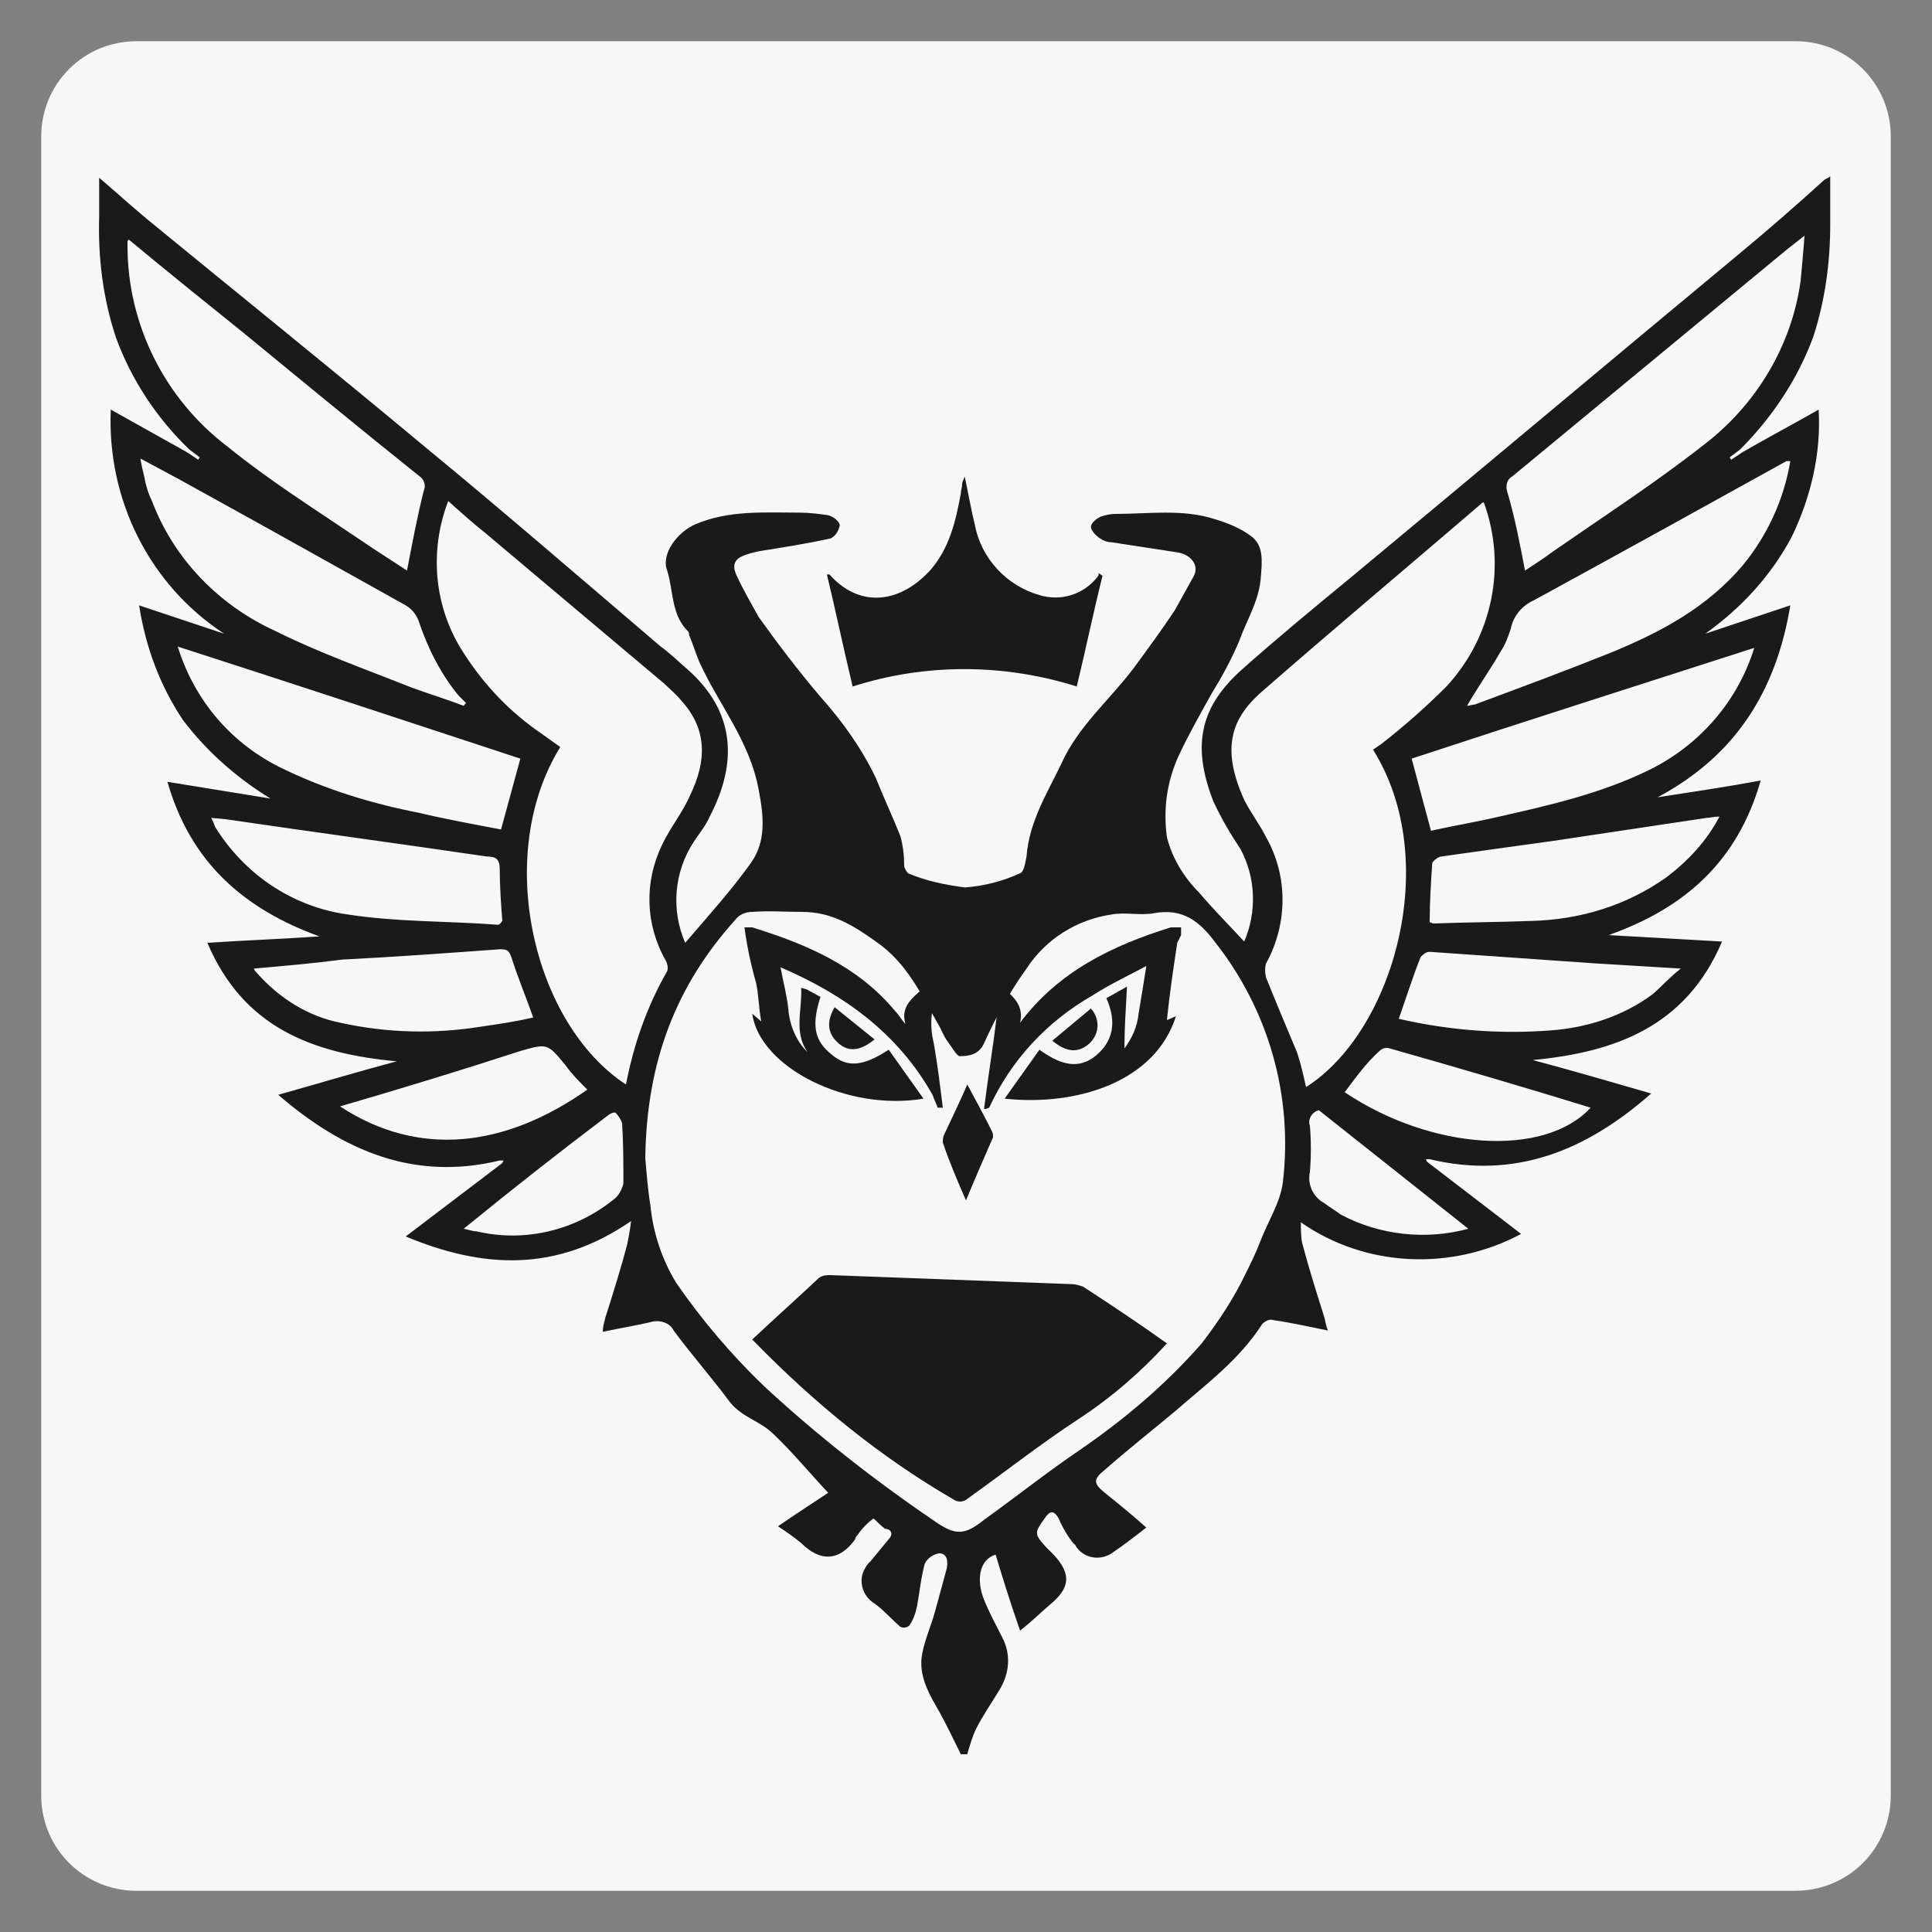<?xml version="1.0" encoding="UTF-8"?>
<!-- Generator: Adobe Illustrator 22.1.0, SVG Export Plug-In . SVG Version: 6.00 Build 0)  -->
<svg version="1.1" xmlns="http://www.w3.org/2000/svg" xmlns:xlink="http://www.w3.org/1999/xlink" x="0px" y="0px" viewBox="0 0 150 150" style="enable-background:new 0 0 150 150;" xml:space="preserve">
<rect x="0" y="0" width="150" height="150" fill="#808080" stroke="none"/>
<style type="text/css">
	.st0{fill:#F7F7F7;}
	.st1{fill:#1A1A1A;}
</style>
<g id="Layer_2">
	<path class="st0" d="M139.4,146.8H10.6c-4.1,0-7.4-3.3-7.4-7.4V10.6c0-4.1,3.3-7.4,7.4-7.4h128.8c4.1,0,7.4,3.3,7.4,7.4v128.8   C146.8,143.5,143.5,146.8,139.4,146.8z"/>
</g>
<g id="Layer_1">
	<title>logo</title>
	<g id="G_Owl">
		<path id="Owl_Body" class="st1" d="M74.6,136.2c-0.6-1.2-1.2-2.5-1.9-3.7s-1.4-2.6-1.1-4.1c0.2-1.1,0.7-2.2,1-3.3s0.6-2.2,0.9-3.3    c0.1-0.5,0.1-1.2-0.6-1.2c-0.5,0.1-0.9,0.4-1.1,0.8c-0.3,1.1-0.4,2.2-0.6,3.3c-0.1,0.5-0.3,1.1-0.6,1.5c-0.2,0.2-0.5,0.2-0.7,0.1    c-0.7-0.6-1.3-1.3-2-1.8c-1-0.6-1.3-1.9-0.7-2.8c0.1-0.2,0.2-0.3,0.4-0.5l1.4-1.7c0.3-0.3,0.3-0.7-0.2-0.8c-0.1,0-0.1,0-0.2-0.1    c-0.3-0.2-0.7-0.7-0.8-0.7c-0.4,0.3-0.8,0.7-1.1,1.1c-0.1,0.2-0.3,0.3-0.3,0.5c-1.2,1.7-2.7,1.8-4.2,0.3c-0.6-0.5-1.2-0.9-1.8-1.3    c1.3-0.9,2.7-1.8,3.9-2.6c-1.5-1.6-2.8-3.2-4.4-4.7c-1-0.9-2.3-1.2-3.2-2.3c-1.4-1.9-3-3.7-4.4-5.6c-0.3-0.6-1-0.8-1.6-0.7    c-1.2,0.3-2.5,0.5-3.9,0.8c0-0.4,0.1-0.7,0.2-1.1c0.6-1.9,1.2-3.8,1.7-5.7c0.1-0.5,0.2-1,0.3-1.8c-5.8,4-11.5,3.7-17.5,1.2    l7.5-5.7l0.1-0.2h-0.3c-6.6,1.6-12.1-0.7-17.2-5.1c3.2-0.9,6.2-1.8,9.2-2.6c-6.5-0.6-11.9-2.6-14.7-9.2c3-0.2,5.9-0.3,8.7-0.5    c-5.8-2.1-10-5.7-11.8-12L21,62c-2.6-1.6-4.9-3.6-6.8-6.1c-1.8-2.7-2.9-5.7-3.4-8.9l6.6,2.2c-5.8-3.8-9.1-10.4-8.8-17.4l5.9,3.3    l0.9,0.6c0-0.1,0.1-0.1,0.1-0.2l-0.8-0.6c-2.5-2.4-4.5-5.4-5.7-8.7c-1-3-1.4-6.2-1.3-9.4v-3c1.4,1.2,2.5,2.2,3.7,3.2    c7.2,5.9,14.4,11.7,21.6,17.7c6.2,5.1,12.2,10.3,18.3,15.5c0.7,0.5,1.3,1.1,2,1.7c3.8,3.3,4,7.3,1.8,11.5    c-0.3,0.7-0.8,1.3-1.2,1.9c-1.6,2.4-1.8,5.4-0.7,7.9c1.8-2.1,3.6-4.1,5.1-6.2c1.2-1.7,1-3.6,0.6-5.7c-0.7-3.8-3.1-6.6-4.6-9.9    c-0.3-0.7-0.5-1.4-0.8-2.1c0-0.1,0-0.2-0.1-0.3c-1.3-1.3-1.1-3.1-1.6-4.7c-0.5-1.3,0.8-3,2.2-3.6c2.6-1.1,5.3-0.9,8.1-0.9    c0.7,0,1.5,0.1,2.2,0.2c0.4,0.1,0.9,0.5,0.9,0.8c-0.1,0.4-0.3,0.8-0.7,1c-1.8,0.4-3.7,0.7-5.6,1c-0.4,0.1-0.9,0.2-1.3,0.4    c-0.7,0.3-0.7,0.9-0.4,1.5c0.5,1.1,1.1,2.1,1.7,3.2c1.5,2.1,3.1,4.2,4.8,6.2c1.7,1.9,3.2,4,4.3,6.3c0.6,1.5,1.3,3,1.9,4.5    c0.2,0.7,0.3,1.5,0.3,2.3c0,0.2,0.2,0.5,0.3,0.6c1.4,0.6,2.9,0.9,4.4,1.1c1.5-0.1,3-0.5,4.3-1.1c0.3-0.1,0.4-0.8,0.5-1.3    c0.2-2.7,1.6-4.9,2.7-7.2c1.3-2.9,3.7-4.9,5.6-7.4c1.1-1.5,2.2-3,3.2-4.5c0.5-0.9,1-1.8,1.5-2.7c0.4-0.8-0.2-1.6-1.2-1.8l-5.2-0.8    c-0.3,0-0.6-0.1-0.9-0.3c-0.3-0.2-0.7-0.6-0.7-0.9s0.5-0.7,0.8-0.8c0.3-0.1,0.7-0.2,1.1-0.2c2.6,0,5.2-0.4,7.7,0.4    c1,0.3,2,0.7,2.8,1.3c1,0.7,0.9,1.9,0.8,3.1c-0.1,1.9-1.1,3.4-1.7,5.1c-0.6,1.4-1.3,2.7-2.1,4c-0.9,1.6-1.8,3.2-2.6,4.9    c-0.9,2-1.2,4.1-0.9,6.3c0.4,1.6,1.3,3.1,2.5,4.3c1.1,1.3,2.3,2.5,3.5,3.8c1-2.3,0.9-5-0.3-7.2c-0.8-1.2-1.5-2.4-2.1-3.7    c-1.8-4.6-0.8-7.5,2.2-10.2c2.7-2.4,5.6-4.8,8.4-7.1c10-8.3,20-16.7,30-25c2.3-1.9,4.6-3.9,6.8-5.9c0.1-0.1,0.2-0.1,0.5-0.3    c0,1.3,0,2.5,0,3.7c0,3-0.4,5.9-1.3,8.7c-1.2,3.3-3.2,6.3-5.7,8.8l-0.8,0.6c0,0.1,0.1,0.1,0.1,0.2l0.9-0.6    c1.9-1.1,3.8-2.1,5.9-3.3c0.2,3.4-0.6,6.8-2.1,9.9c-1.6,3-3.9,5.5-6.7,7.5l6.6-2.2c-1.1,6.7-4.3,11.7-10.3,14.9    c2.6-0.4,5.3-0.8,8-1.3c-1.8,6.3-5.9,9.9-11.8,12l8.8,0.5c-2.8,6.6-8.3,8.6-14.7,9.2c3,0.8,6.1,1.7,9.2,2.6    c-5,4.4-10.5,6.7-17.2,5.1h-0.3l0.1,0.2l7.3,5.6c-5.4,2.9-12.1,2.6-17.1-0.9c0,0.5,0,1.1,0.1,1.6c0.5,1.9,1.1,3.8,1.7,5.7    c0.1,0.3,0.1,0.6,0.3,1.1c-1.5-0.3-2.8-0.6-4.2-0.8c-0.3-0.1-0.6,0-0.9,0.3c-1.8,2.8-4.4,4.7-6.8,6.8c-1.8,1.5-3.7,3-5.4,4.5    c-1,0.8-0.9,1.1,0.1,1.9s2.1,1.7,3.1,2.6c-0.9,0.7-1.8,1.4-2.7,2c-0.9,0.6-2.2,0.4-2.8-0.6c0,0,0-0.1-0.1-0.1    c-0.5-0.6-0.9-1.3-1.2-2c-0.4-0.7-0.7-0.6-1.1,0c-0.8,1.1-0.8,1.2,0.1,2.2c0.2,0.2,0.4,0.4,0.6,0.6c1.4,1.5,1.3,2.6-0.3,3.9    c-0.7,0.6-1.4,1.3-2.3,2c-0.7-2-1.3-3.9-1.9-5.9c-1.3,0.4-1.5,2-0.9,3.5c0.4,1,0.9,1.9,1.4,2.9c0.7,1.3,0.6,2.8-0.2,4.1    c-0.6,1-1.3,2-1.8,3c-0.3,0.6-0.5,1.3-0.7,2C75,136.2,74.8,136.2,74.6,136.2z M50.1,89.9c0.1,1.2,0.2,2.5,0.4,3.7    c0.2,2.1,0.9,4.2,2,6c2,2.9,4.3,5.6,6.8,8c4.2,3.9,8.7,7.4,13.4,10.6c1.5,1,2.2,1,3.7-0.2c2.5-1.8,4.9-3.7,7.4-5.4    c3.5-2.4,6.7-5.1,9.5-8.3c1.3-1.7,2.5-3.5,3.4-5.4c0.4-0.8,0.8-1.6,1.1-2.4c0.6-1.6,1.6-3.1,1.8-4.7c0.8-6.7-1.1-13.4-5.3-18.7    c-1.2-1.6-2.5-2.6-4.7-2.2c-1.1,0.2-2.2-0.1-3.3,0.1c-2.7,0.4-5.1,1.9-6.6,4.2C78.4,77,77.3,79,76.4,81c-0.4,0.9-1.2,1-1.9,1    c-0.2,0-0.6-0.7-0.9-1.1s-0.4-0.7-0.6-1.1c-1.4-2.4-2.5-5-5-6.7c-1.8-1.3-3.5-2.3-5.7-2.3c-1.3,0-2.6-0.1-3.9,0    c-0.5,0-1,0.2-1.3,0.6C52.5,76.5,50.2,82.4,50.1,89.9z M48.6,84.2c0.6-3.1,1.6-6,3.2-8.8c0.1-0.3,0-0.6-0.1-0.8    c-1.6-2.8-1.7-6.1-0.3-9c0.6-1.3,1.6-2.5,2.2-3.9c1.2-2.5,1.4-5-0.7-7.3c-0.4-0.5-0.9-0.9-1.3-1.3L37.7,41.4    c-1-0.8-1.9-1.6-2.9-2.5c-1.5,3.9-1.1,8.3,1.2,11.8c1.6,2.5,3.6,4.6,6.1,6.3l1.4,1C38.3,66.4,41.4,79.5,48.6,84.2z M115.2,39    c-0.1,0-0.2,0.1-0.3,0.2c-5.6,4.8-11.2,9.5-16.7,14.3c-2.5,2.1-3.5,4.4-1.6,8.6c0.5,1,1.2,1.9,1.7,2.9c1.7,3,1.7,6.7,0,9.8    c-0.1,0.3-0.1,0.7,0,1.1c0.8,2,1.6,3.9,2.4,5.8c0.3,0.9,0.5,1.8,0.7,2.7c6.8-4.3,10.6-17.6,5.2-26.2c0.2-0.1,0.4-0.3,0.6-0.4    c1.8-1.4,3.5-2.9,5.1-4.5C115.9,49.4,117,43.9,115.2,39z M10,18.6c-0.1,0.1-0.1,0.1-0.1,0.1s0,0.2,0,0.4c0,6.1,2.9,11.9,7.8,15.6    c3.2,2.6,6.7,4.8,10.1,7.1c1.3,0.9,2.6,1.7,3.8,2.5c0.4-2.1,0.8-4.2,1.3-6.2c0.2-0.4,0-0.9-0.3-1.1c-4.5-3.6-9-7.3-13.5-11    C16,23.5,13,21.1,10,18.6z M118.4,44.3c0.6-0.4,1.4-0.9,2.2-1.5c3.9-2.7,7.9-5.3,11.6-8.2c4.1-3.1,6.9-7.7,7.6-12.8    c0.1-1.1,0.2-2.1,0.3-3.5l-1.4,1.1L117.4,37c-0.4,0.2-0.5,0.7-0.4,1.1C117.6,40.1,118,42.2,118.4,44.3z M40.4,58.9    c-8.8-2.9-17.6-5.8-26.6-8.7c1.3,4.2,4.2,7.6,8.2,9.5c3.3,1.6,6.9,2.7,10.5,3.4c2.1,0.5,4.3,0.9,6.4,1.3L40.4,58.9z M109.6,58.9    c0.5,1.9,1,3.7,1.5,5.6c1.8-0.4,3.6-0.7,5.3-1.1c4-0.9,7.9-1.8,11.6-3.6c3.9-1.9,6.9-5.3,8.2-9.5C127.2,53.2,118.4,56,109.6,58.9    L109.6,58.9z M139,35.8c-0.2,0-0.3,0-0.3,0c-6.5,3.6-13,7.2-19.6,10.8c-0.9,0.4-1.6,1.2-1.8,2.2c-0.2,0.6-0.4,1.2-0.8,1.8    c-0.8,1.4-1.8,2.8-2.6,4.2c0.2,0,0.4-0.1,0.6-0.1c3.5-1.3,7-2.6,10.5-4c3.9-1.6,7.5-3.5,10.3-6.8C137.2,41.6,138.5,38.8,139,35.8z     M36,54.8c0.1-0.1,0.1-0.2,0.2-0.2L35.6,54c-1.4-1.7-2.4-3.7-3.1-5.8c-0.2-0.5-0.5-0.9-1-1.2c-5.9-3.3-11.8-6.6-17.8-9.9l-2.8-1.5    c0.1,0.6,0.2,1,0.3,1.4c0.1,0.6,0.3,1.3,0.6,1.9C13.5,43.4,17,47,21.4,49c3.4,1.7,7.1,3,10.6,4.4C33.4,53.9,34.7,54.3,36,54.8z     M39,71.5c-0.1-1.3-0.2-2.7-0.2-4c0-0.8-0.3-1-1-1c-6.8-1-13.5-1.9-20.3-2.9l-1.1-0.1c0.1,0.2,0.2,0.4,0.3,0.7    c2.3,3.7,6,6.2,10.3,6.8c3.9,0.6,7.8,0.5,11.7,0.8C38.9,71.7,38.9,71.6,39,71.5z M133.5,63.4c-0.5,0-0.7,0.1-1,0.1    c-4,0.6-8,1.2-12,1.8c-2.9,0.4-5.8,0.8-8.6,1.2c-0.2,0-0.6,0.3-0.7,0.5c-0.1,1.5-0.2,3-0.2,4.6c0.1,0,0.2,0.1,0.3,0.1    c2.5-0.1,5.1-0.1,7.6-0.2c3.8-0.1,7.4-1.2,10.5-3.4C131.1,66.8,132.5,65.3,133.5,63.4L133.5,63.4z M19.7,75.2    c0.1,0.2,0.2,0.3,0.3,0.4c1.7,1.9,3.9,3.3,6.4,3.8c3.6,0.8,7.3,0.9,11,0.3c1.4-0.2,2.7-0.4,4-0.7c-0.6-1.7-1.2-3.1-1.7-4.7    c-0.2-0.5-0.3-0.6-0.9-0.6c-4.1,0.3-8.2,0.6-12.2,0.8C24.3,74.8,22,75,19.7,75.2z M108.6,79.1C108.6,79.1,108.6,79.1,108.6,79.1    c3.9,0.9,7.9,1.2,11.8,0.9c2.8-0.2,5.6-1.1,7.9-2.8c0.7-0.6,1.3-1.3,2.2-2l-6.6-0.4c-4.3-0.3-8.6-0.6-12.9-0.9    c-0.3,0-0.5,0.2-0.7,0.4C109.7,75.8,109.2,77.4,108.6,79.1z M26.4,85.9c6.1,4,12.8,3.2,19.2-1.3c-0.6-0.6-1.2-1.2-1.7-1.9    c-1.4-1.7-1.4-1.7-3.5-1.1C35.8,83.1,31.2,84.5,26.4,85.9z M104.4,84.8c6.7,4.5,15.5,5.1,19.1,1.2c-5.2-1.6-10.3-3.1-15.6-4.6    c-0.3-0.1-0.6,0-0.8,0.2C106.1,82.5,105.3,83.6,104.4,84.8L104.4,84.8z M36,95.4c0.5,0.1,0.7,0.2,1,0.2c3.8,0.9,7.8-0.1,10.8-2.6    c0.3-0.3,0.5-0.7,0.6-1.1c0-1.6,0-3.1-0.1-4.7c-0.1-0.3-0.3-0.6-0.5-0.8c-0.1-0.1-0.5,0.1-0.6,0.2C43.5,89.4,39.8,92.3,36,95.4z     M102.4,86.2c-0.5,0.1-0.9,0.7-0.7,1.2c0,0,0,0,0,0c0.1,1.2,0.1,2.4,0,3.6c-0.2,0.9,0.2,1.9,1.1,2.4c0.4,0.3,0.9,0.6,1.3,0.9    c3,1.6,6.6,2,9.9,1.1L102.4,86.2z"/>
		<path id="Owl_Crown" class="st1" d="M66.2,53.3c-0.7-2.9-1.3-5.8-2-8.7c0.1,0,0.2,0,0.2,0c2.2,2.5,5.3,2.4,7.8-0.3    c1.5-1.7,2-3.8,2.4-6c0-0.2,0.1-0.5,0.1-0.7s0.1-0.3,0.2-0.6c0.3,1.4,0.5,2.6,0.8,3.8c0.5,2.6,2.5,4.7,5,5.4    c1.6,0.5,3.4,0,4.5-1.4c0.1-0.1,0.1-0.2,0.1-0.3l0.3,0.2c-0.7,2.8-1.3,5.7-2,8.6C77.9,51.5,71.8,51.5,66.2,53.3z"/>
		<path id="Owl_Chest" class="st1" d="M90.6,104.3c-2,2.2-4.3,4.2-6.9,5.9c-2.9,1.9-5.7,4.1-8.5,6.1c-0.3,0.3-0.8,0.4-1.2,0.1    c-5.7-3.3-10.8-7.5-15.4-12.2c0,0-0.1-0.1-0.2-0.2c1.7-1.6,3.5-3.2,5.2-4.8c0.3-0.2,0.6-0.2,0.9-0.2l18.7,0.7    c0.3,0,0.6,0.1,0.9,0.2C86.4,101.4,88.5,102.8,90.6,104.3z"/>
		<path id="Owl_Beak" class="st1" d="M75,93.2c-0.7-1.6-1.3-3-1.8-4.5c0-0.2,0-0.4,0.1-0.6c0.6-1.3,1.2-2.5,1.8-3.9    c0.7,1.3,1.3,2.4,1.9,3.6c0.1,0.2,0.1,0.3,0.1,0.5C76.4,89.9,75.7,91.5,75,93.2z"/>
		<path id="Owl_Eye_Left" class="st1" d="M57.8,72c0.2,0,0.4,0,0.6,0c4.2,1.3,8.2,3,11.1,6.5c0.3,0.3,0.5,0.7,0.8,1    c-0.4-1.3,0.5-2,1.3-2.7c0.6-0.6,1.2-1.3,1.8-2l0.4,0.3c-0.2,0.5-0.4,0.9-0.6,1.3c-0.9,1.4-1.1,3-0.7,4.6c0.3,1.7,0.5,3.4,0.7,5    h-0.4c-0.1-0.3-0.3-0.7-0.4-1c-2.7-4.8-6.9-7.8-11.8-9.9c-0.1,0-0.2,0,0,0c0.2,1.1,0.5,2.2,0.6,3.2c0.1,1.3,0.6,2.5,1.5,3.4    c-1.1-1.6-0.4-3.3-0.5-5c0.1,0,0.3,0.1,0.4,0.1l1.1,0.6c-0.7,2.2-0.5,3.4,0.9,4.5c1.2,1,2.4,0.9,4.4-0.4l2.7,3.8    c-5.9,1-12.7-2.4-13.3-6.6l0.7,0.6c-0.2-1.1-0.2-2.1-0.4-3C58.3,74.9,58,73.5,57.8,72L57.8,72z"/>
		<path id="Owl_Eye_Right" class="st1" d="M76.4,86.1c0.3-2.4,0.7-4.8,1-7.3c0-0.3-0.1-0.5-0.2-0.8c-0.4-1-0.9-1.9-1.4-2.9    c0.1-0.1,0.2-0.1,0.2-0.2c0.7,0.6,1.3,1.3,2,1.9s1.5,1.3,1.2,2.6c3-4,7.2-6,11.7-7.4c0.3,0,0.5,0,0.8,0v0.6    c-0.1,0.2-0.2,0.4-0.3,0.6c-0.3,2-0.6,4-0.8,6l0.7-0.3c-1.6,5.1-7.7,7-13.3,6.4l2.7-3.8c1.4,1,2.8,1.6,4.2,0.6    c1.6-1.2,1.8-2.8,1-4.6l1.6-0.9c-0.1,1.8-0.2,3.3-0.2,4.8c0.6-0.8,1-1.7,1.1-2.7c0.2-1.2,0.4-2.4,0.6-3.7    c-1.3,0.7-2.8,1.4-4.2,2.3c-3.5,2-6.3,5-8,8.7C76.6,86.1,76.5,86.1,76.4,86.1z"/>
		<path id="Owl_Eye_Pupil_Left" class="st1" d="M67.9,80.7c-1.1,0.9-2,1-2.8,0.3s-1-1.6-0.3-2.8L67.9,80.7z"/>
		<path id="Owl_Eye_Pupil_Right" class="st1" d="M81.7,80.8l3-2.5c0.7,0.8,0.7,1.9-0.1,2.7c0,0,0,0,0,0    C83.7,81.8,82.8,81.7,81.7,80.8z"/>
	</g>
</g>
</svg>